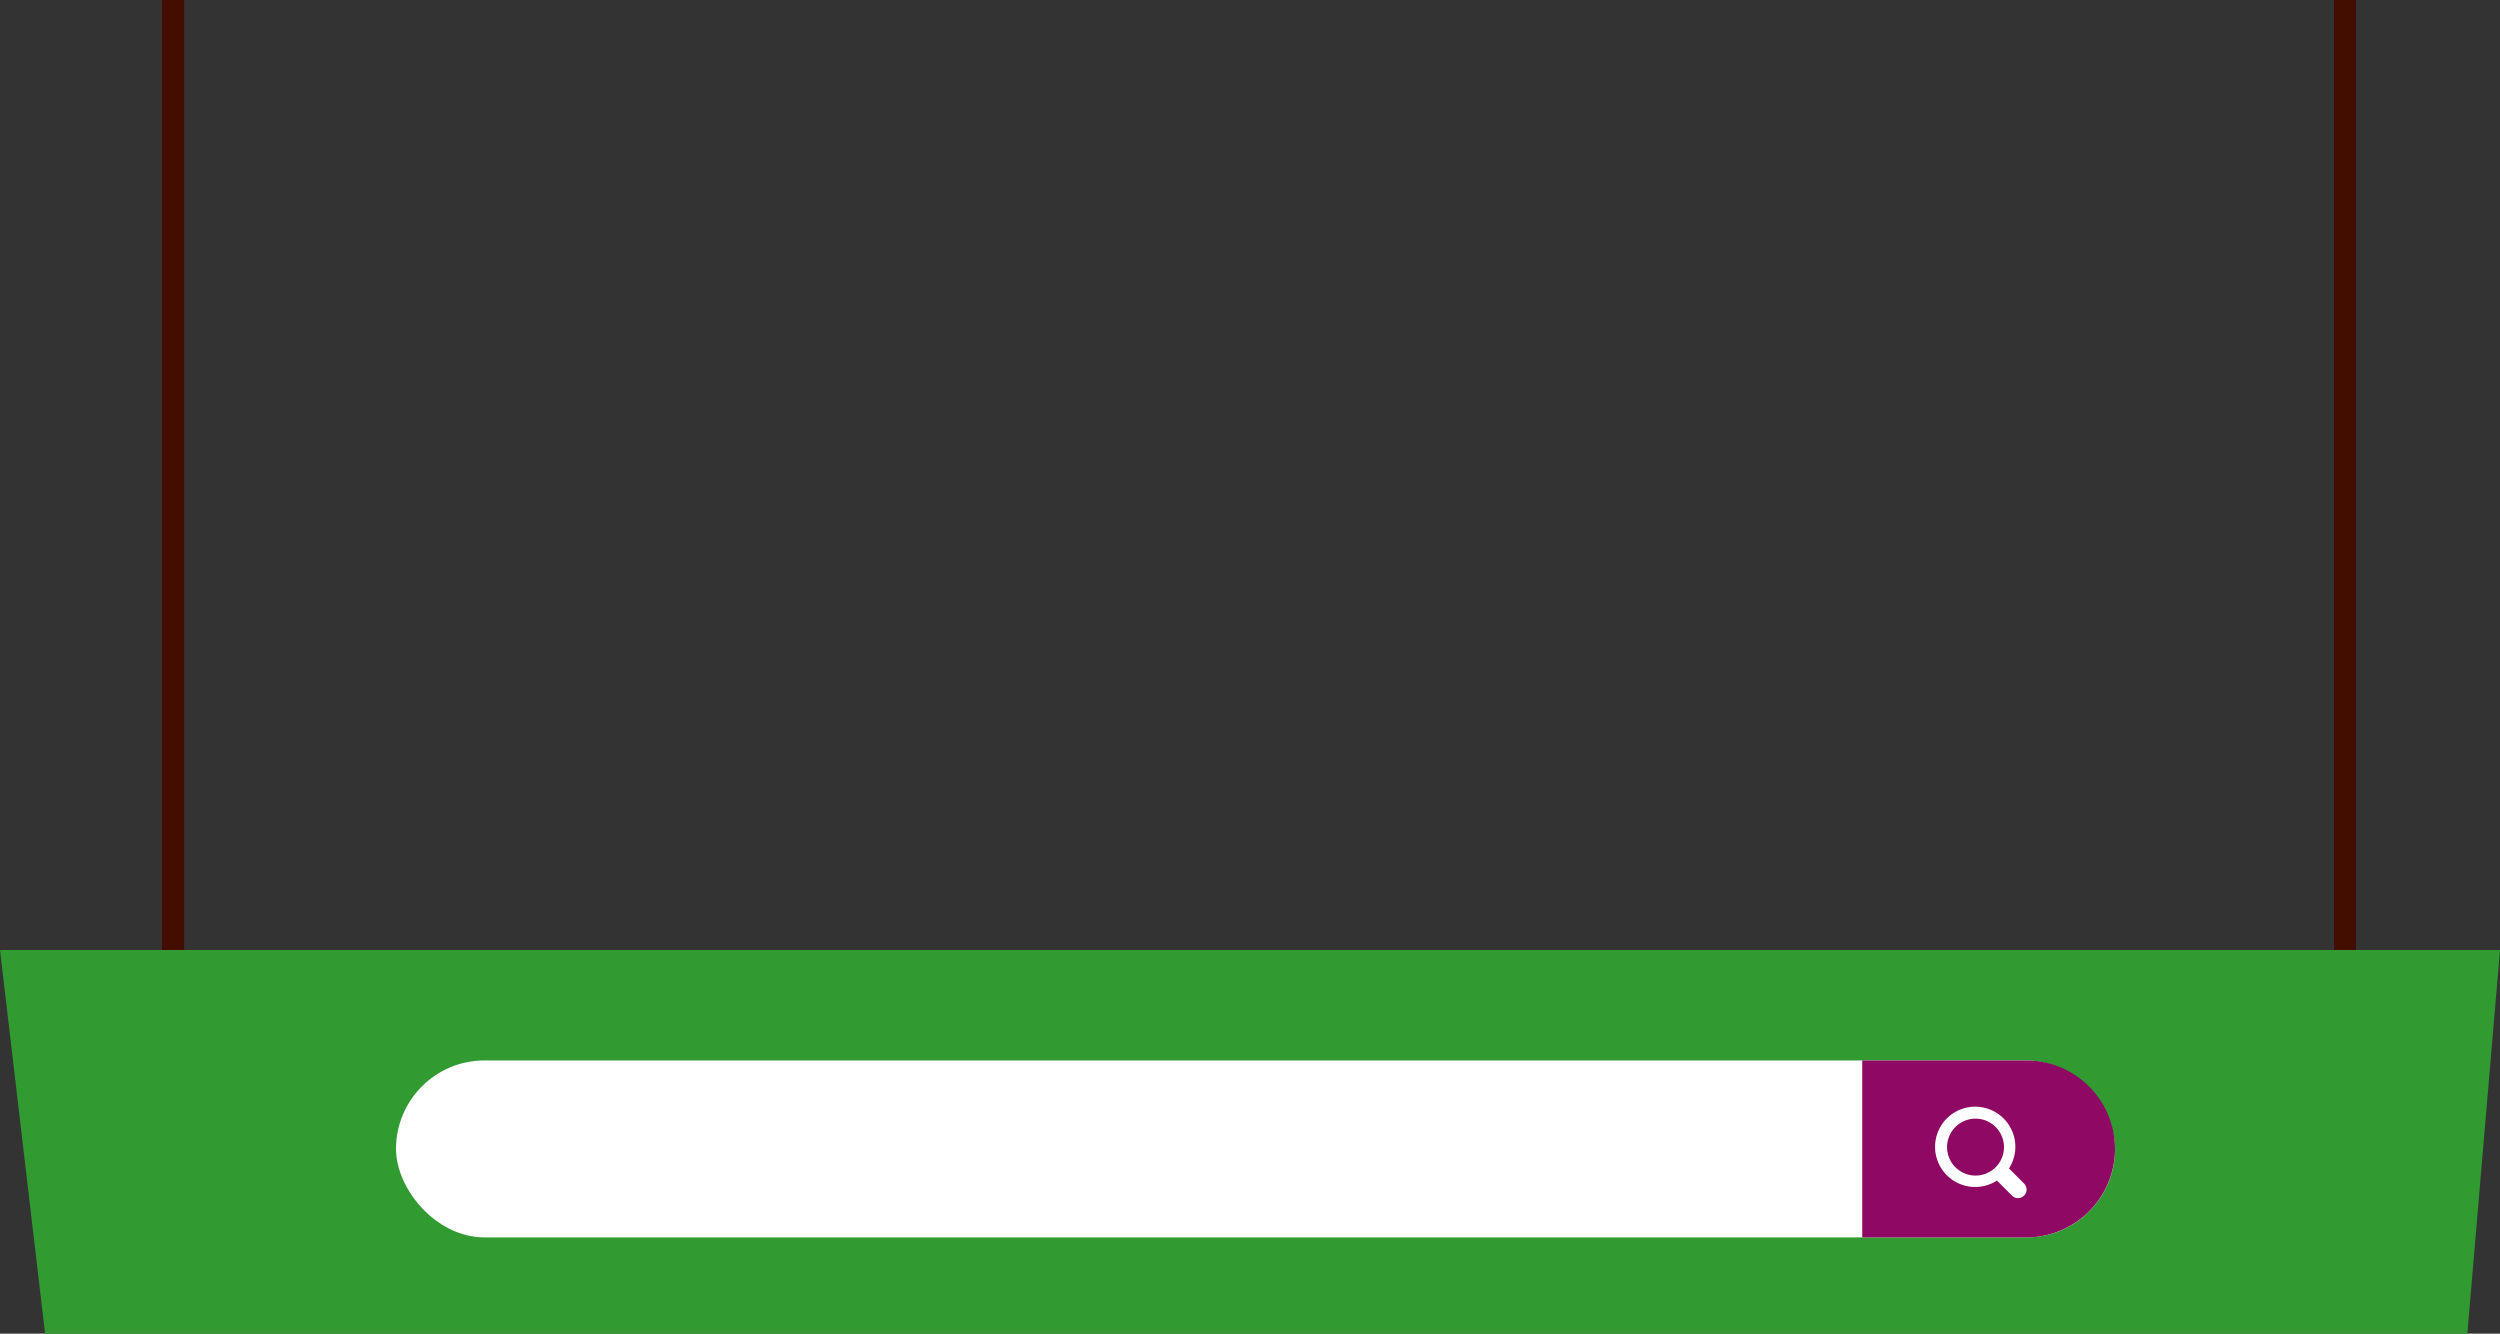 <svg id="Layer_1" data-name="Layer 1" xmlns="http://www.w3.org/2000/svg" viewBox="0 0 545.5 291"><rect x="0" y="0" width="545.5" height="291" fill="#333333" stroke="none"/><defs><style>.cls-1{fill:#430e00;}.cls-2{fill:#319b32;}.cls-3{fill:#fff;}.cls-4{fill:#8f0863;}</style></defs><rect class="cls-1" x="35.33" width="4.85" height="212.03"/><rect class="cls-1" x="509.28" width="4.81" height="212.03"/><polygon class="cls-2" points="0 207.29 545.5 207.29 538.37 291 9.84 291 0 207.29"/><rect class="cls-3" x="86.41" y="231.39" width="375.1" height="38.61" rx="19.31"/><path class="cls-4" d="M406.34,231.39H442.2a19.36,19.36,0,0,1,19.3,19.31h0A19.36,19.36,0,0,1,442.2,270H406.34"/><path class="cls-3" d="M441.65,260.88a1.85,1.85,0,0,1-2.63,0l-3.28-3.28a8.76,8.76,0,1,1,2.63-2.64l3.28,3.29A1.85,1.85,0,0,1,441.65,260.88Zm-10.59-16.79a6.21,6.21,0,1,0,6.21,6.2A6.21,6.21,0,0,0,431.06,244.09Z"/></svg>